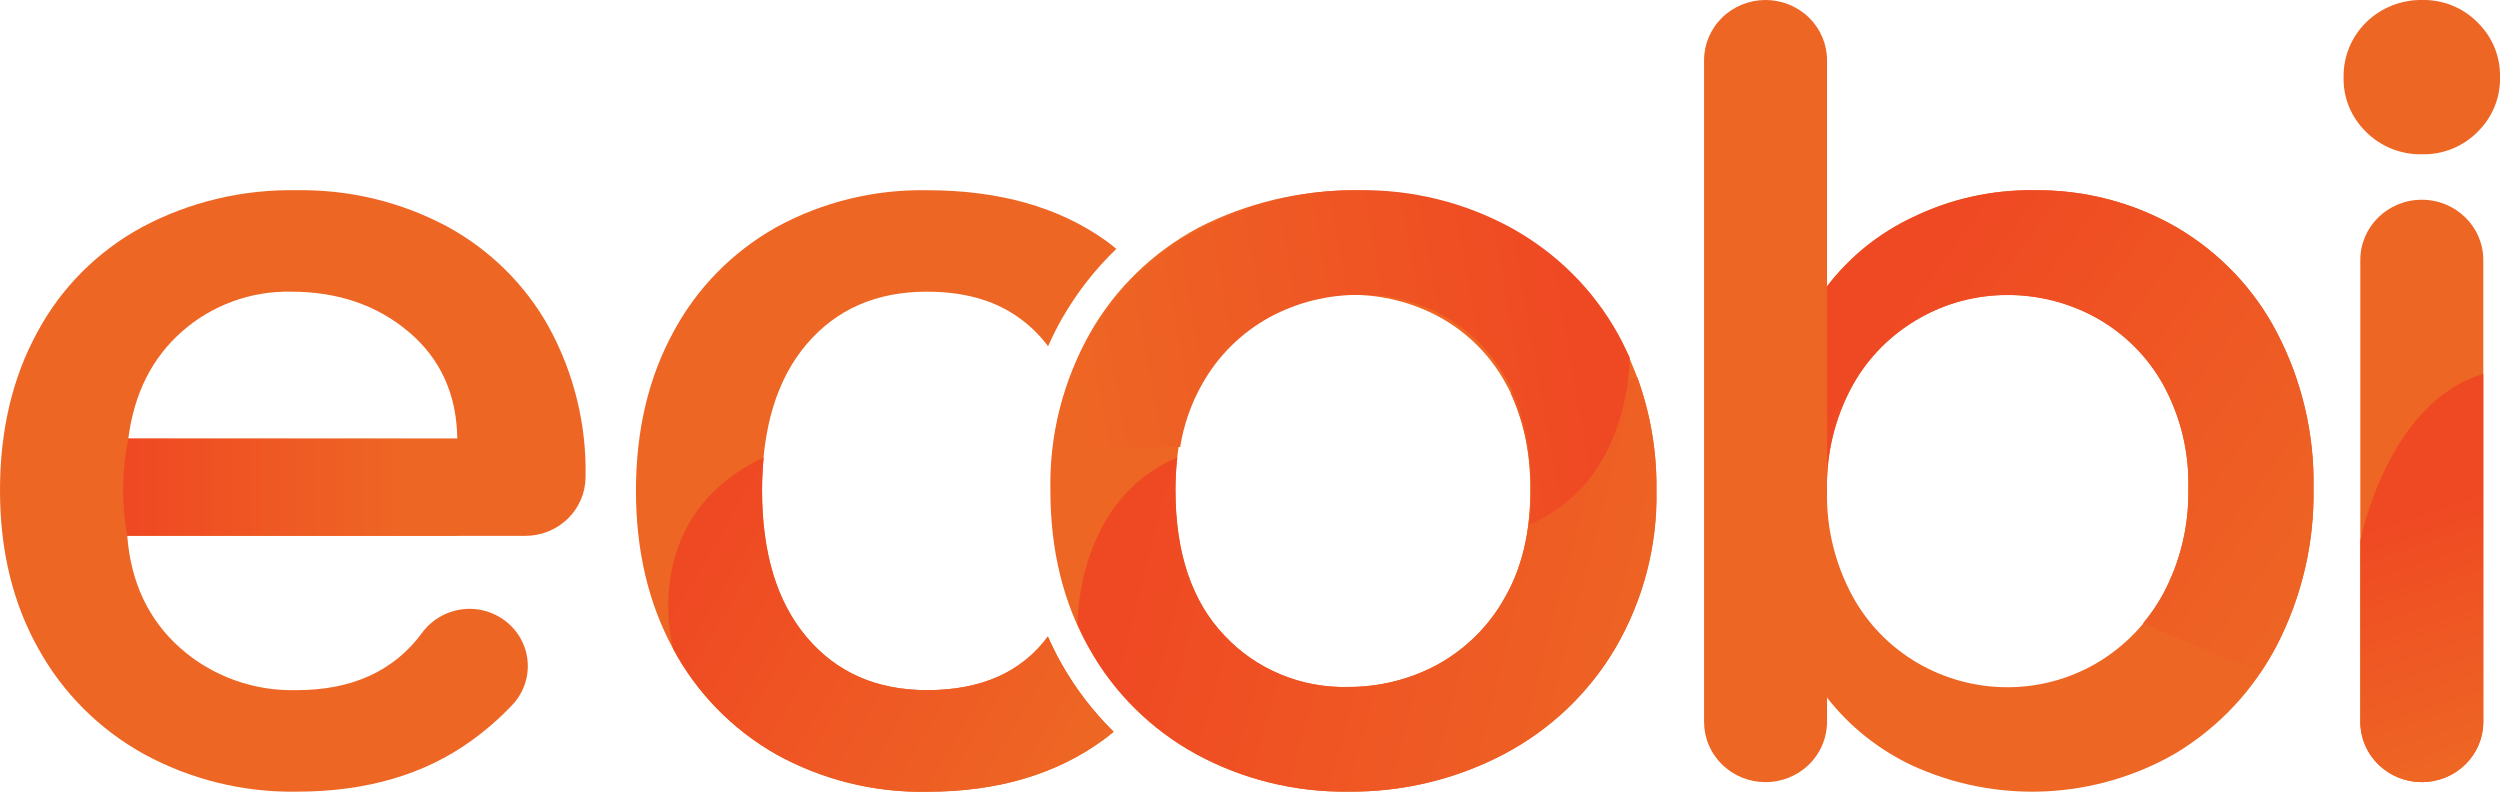 <svg width="120" height="38" viewBox="0 0 120 38" fill="none" xmlns="http://www.w3.org/2000/svg">
<g clip-path="url(#clip0_1613_4283)">
<path d="M57.406 36.197C55.247 35.013 53.472 33.258 52.284 31.132C51.04 28.95 50.419 26.421 50.419 23.545C50.363 20.906 51.02 18.298 52.322 15.987C53.54 13.845 55.353 12.086 57.552 10.915C59.837 9.747 62.377 9.137 64.954 9.137C67.532 9.137 70.071 9.747 72.357 10.915C74.557 12.085 76.375 13.841 77.599 15.981C78.9 18.293 79.556 20.9 79.502 23.539C79.553 26.186 78.873 28.797 77.536 31.097C76.269 33.254 74.413 35.02 72.176 36.197C69.885 37.402 67.322 38.021 64.723 37.997C62.165 38.034 59.642 37.414 57.406 36.197ZM68.979 31.912C70.343 31.166 71.465 30.057 72.214 28.714C73.043 27.294 73.457 25.57 73.457 23.539C73.457 21.509 73.061 19.792 72.268 18.389C71.54 17.058 70.44 15.958 69.096 15.219C67.797 14.513 66.335 14.146 64.85 14.153C63.373 14.144 61.919 14.511 60.631 15.219C59.315 15.96 58.249 17.062 57.564 18.389C56.803 19.794 56.423 21.511 56.423 23.539C56.423 26.552 57.208 28.877 58.779 30.516C59.532 31.319 60.453 31.954 61.478 32.378C62.504 32.802 63.61 33.005 64.723 32.975C66.21 32.978 67.675 32.613 68.979 31.912Z" fill="#EE6624"/>
<path d="M50.948 31.853C50.707 31.433 50.498 30.998 50.298 30.554C49.029 32.269 47.096 33.127 44.497 33.127C42.081 33.127 40.156 32.282 38.725 30.591C37.294 28.9 36.578 26.55 36.578 23.539C36.578 20.531 37.294 18.188 38.725 16.512C40.156 14.836 42.081 13.999 44.497 14.001C46.222 14.001 47.655 14.39 48.795 15.17C49.377 15.567 49.888 16.057 50.307 16.618C50.52 16.149 50.748 15.685 51.005 15.241C51.703 14.03 52.571 12.921 53.584 11.947C53.413 11.81 53.248 11.67 53.067 11.543C50.806 9.935 47.952 9.131 44.504 9.131C41.97 9.084 39.469 9.697 37.257 10.909C35.15 12.094 33.434 13.845 32.312 15.956C31.124 18.138 30.529 20.665 30.526 23.539C30.524 26.413 31.117 28.944 32.306 31.132C33.432 33.246 35.146 35.005 37.25 36.204C39.458 37.429 41.961 38.051 44.497 38.003C47.88 38.003 50.71 37.166 52.987 35.492C53.149 35.377 53.305 35.25 53.451 35.125C52.465 34.154 51.623 33.053 50.948 31.853Z" fill="#EE6624"/>
<path d="M91.814 10.427C93.623 9.548 95.619 9.103 97.638 9.131C100.039 9.101 102.402 9.716 104.472 10.909C106.529 12.114 108.198 13.863 109.287 15.956C110.492 18.271 111.097 20.841 111.047 23.44C111.092 26.053 110.488 28.639 109.287 30.973C108.193 33.103 106.518 34.895 104.447 36.148C102.542 37.253 100.389 37.884 98.178 37.986C95.966 38.088 93.763 37.657 91.76 36.732C90.165 35.977 88.773 34.864 87.698 33.484V34.65C87.698 35.417 87.387 36.153 86.833 36.696C86.279 37.238 85.528 37.543 84.745 37.543C84.357 37.543 83.974 37.468 83.615 37.323C83.257 37.177 82.932 36.964 82.658 36.696C82.384 36.427 82.167 36.108 82.019 35.757C81.871 35.406 81.795 35.029 81.795 34.65V2.89C81.795 2.124 82.106 1.389 82.659 0.847C83.213 0.305 83.963 0 84.745 0C85.528 -4.42364e-07 86.278 0.304 86.832 0.846C87.385 1.388 87.697 2.123 87.698 2.89V13.749C88.776 12.332 90.189 11.192 91.814 10.427ZM103.825 18.442C103.079 17.105 101.968 15.998 100.616 15.244C99.312 14.524 97.84 14.148 96.344 14.153C94.859 14.156 93.402 14.545 92.122 15.281C90.767 16.051 89.656 17.174 88.912 18.526C88.071 20.069 87.653 21.799 87.698 23.548C87.654 25.306 88.073 27.045 88.912 28.599C89.629 29.922 90.699 31.029 92.008 31.802C93.317 32.575 94.815 32.984 96.344 32.987C97.847 32.99 99.323 32.595 100.616 31.843C101.977 31.047 103.088 29.897 103.825 28.521C104.661 26.958 105.079 25.213 105.04 23.449C105.088 21.705 104.669 19.979 103.825 18.442Z" fill="#EE6624"/>
<path d="M116.248 9.588H116.245C114.616 9.588 113.295 10.882 113.295 12.478V34.65C113.295 36.246 114.616 37.54 116.245 37.54H116.248C117.877 37.54 119.198 36.246 119.198 34.65V12.478C119.198 10.882 117.877 9.588 116.248 9.588Z" fill="#EE6624"/>
<path d="M53.451 35.119C52.465 34.15 51.623 33.05 50.948 31.853C50.707 31.433 50.498 30.998 50.298 30.553C49.03 32.269 47.096 33.127 44.497 33.127C42.081 33.127 40.157 32.282 38.725 30.591C37.294 28.9 36.578 26.549 36.578 23.539C36.578 22.989 36.61 22.467 36.657 21.96C30.561 24.823 32.306 31.131 32.306 31.131C33.432 33.246 35.146 35.005 37.25 36.204C39.458 37.429 41.961 38.051 44.497 38.003C47.88 38.003 50.711 37.166 52.988 35.492C53.15 35.371 53.305 35.243 53.451 35.119Z" fill="url(#paint0_linear_1613_4283)"/>
<path d="M77.548 31.097C78.886 28.797 79.565 26.186 79.514 23.539C79.531 21.697 79.221 19.866 78.598 18.128C77.405 18.259 75.16 18.514 72.508 18.858C73.175 20.331 73.5 21.929 73.46 23.539C73.46 25.57 73.046 27.294 72.217 28.714C71.467 30.057 70.346 31.166 68.982 31.912C67.677 32.613 66.211 32.979 64.722 32.974C63.609 33.005 62.503 32.8 61.477 32.375C60.452 31.95 59.532 31.314 58.779 30.51C57.21 28.869 56.424 26.543 56.422 23.533C56.422 23.005 56.452 22.478 56.511 21.954C51.747 23.983 51.719 29.649 51.719 29.963C51.896 30.361 52.084 30.749 52.299 31.125C53.486 33.254 55.262 35.012 57.421 36.197C59.651 37.41 62.166 38.031 64.716 37.997C67.325 38.025 69.899 37.406 72.198 36.197C74.431 35.019 76.284 33.253 77.548 31.097Z" fill="url(#paint1_linear_1613_4283)"/>
<path d="M102.864 29.922L108.491 32.291C108.78 31.865 109.047 31.425 109.29 30.973C110.491 28.639 111.096 26.053 111.05 23.439C111.1 20.841 110.496 18.27 109.29 15.956C108.201 13.863 106.533 12.114 104.475 10.909C102.405 9.716 100.042 9.101 97.641 9.131C95.622 9.103 93.626 9.548 91.818 10.427C90.189 11.191 88.775 12.331 87.695 13.749V23.539C87.651 21.79 88.069 20.06 88.909 18.517C89.655 17.168 90.767 16.048 92.122 15.281C93.403 14.548 94.86 14.162 96.343 14.162C97.84 14.159 99.311 14.534 100.616 15.253C101.967 16.007 103.079 17.114 103.825 18.451C104.668 19.985 105.086 21.708 105.04 23.449C105.079 25.213 104.661 26.958 103.825 28.521C103.547 29.015 103.226 29.484 102.864 29.922Z" fill="url(#paint2_linear_1613_4283)"/>
<path d="M113.295 25.97C113.295 25.97 114.564 19.322 119.198 17.951V34.65C119.198 35.417 118.887 36.153 118.333 36.696C117.779 37.238 117.028 37.543 116.245 37.543C115.462 37.542 114.712 37.237 114.159 36.695C113.606 36.152 113.295 35.417 113.295 34.65V25.97Z" fill="url(#paint3_linear_1613_4283)"/>
<path d="M77.65 16.006C76.462 13.876 74.686 12.117 72.525 10.93C70.296 9.715 67.781 9.093 65.23 9.128C62.62 9.098 60.044 9.718 57.745 10.93C55.509 12.107 53.653 13.873 52.385 16.027C51.401 17.696 50.776 19.545 50.549 21.46H56.648C56.816 20.39 57.178 19.359 57.717 18.414C58.469 17.073 59.591 15.965 60.955 15.219C62.263 14.515 63.731 14.148 65.224 14.153C66.334 14.126 67.438 14.331 68.461 14.755C69.484 15.18 70.402 15.814 71.155 16.615C72.726 18.256 73.51 20.581 73.508 23.592C73.509 24.119 73.481 24.646 73.422 25.171C78.18 23.16 78.23 17.482 78.23 17.168C78.043 16.77 77.862 16.382 77.65 16.006Z" fill="url(#paint4_linear_1613_4283)"/>
<path d="M25.205 25.721H6.108C6.28 27.952 7.125 29.745 8.646 31.101C10.174 32.456 12.177 33.182 14.237 33.127C16.901 33.127 18.91 32.209 20.263 30.373C20.522 30.019 20.863 29.73 21.259 29.53C21.654 29.33 22.092 29.225 22.537 29.223C23.084 29.224 23.619 29.382 24.076 29.678C24.533 29.973 24.892 30.393 25.108 30.886C25.324 31.378 25.388 31.922 25.293 32.45C25.197 32.978 24.946 33.467 24.57 33.857C23.985 34.475 23.341 35.038 22.648 35.538C20.388 37.179 17.584 38 14.237 38C11.676 38.04 9.149 37.418 6.911 36.197C4.765 35.01 3.006 33.251 1.836 31.125C0.612 28.944 0 26.415 0 23.539C0 20.663 0.595 18.136 1.786 15.956C2.921 13.829 4.666 12.075 6.806 10.909C9.084 9.694 11.645 9.082 14.237 9.131C16.748 9.089 19.227 9.683 21.434 10.856C23.508 11.98 25.213 13.661 26.346 15.701C27.551 17.907 28.157 20.379 28.107 22.88V22.911C28.101 23.66 27.792 24.377 27.248 24.904C26.704 25.43 25.969 25.724 25.205 25.721ZM21.951 21.059C21.921 18.927 21.144 17.218 19.619 15.931C18.095 14.644 16.214 14.001 13.977 14.001C12.051 13.961 10.181 14.641 8.747 15.903C7.299 17.171 6.436 18.887 6.159 21.05L21.951 21.059Z" fill="#EE6624"/>
<path d="M21.951 21.053H6.159C5.844 22.59 5.827 24.171 6.109 25.715H21.951V21.053Z" fill="url(#paint5_linear_1613_4283)"/>
<path d="M113.581 6.34C113.225 5.997 112.945 5.586 112.758 5.133C112.57 4.68 112.48 4.194 112.493 3.705C112.484 3.216 112.576 2.73 112.763 2.277C112.95 1.824 113.228 1.412 113.581 1.066C113.934 0.721 114.354 0.448 114.817 0.265C115.279 0.082 115.775 -0.008 116.273 8.99843e-05C116.764 -0.009 117.252 0.081 117.706 0.265C118.16 0.448 118.57 0.721 118.912 1.066C119.268 1.41 119.547 1.821 119.735 2.275C119.922 2.729 120.012 3.215 120 3.705C120.012 4.193 119.921 4.679 119.734 5.133C119.547 5.586 119.267 5.997 118.912 6.34C118.57 6.685 118.16 6.958 117.706 7.141C117.252 7.325 116.764 7.415 116.273 7.406C115.774 7.419 115.277 7.33 114.814 7.147C114.351 6.964 113.931 6.689 113.581 6.34Z" fill="#EE6624"/>
</g>
<defs>
<linearGradient id="paint0_linear_1613_4283" x1="32.642" y1="26.603" x2="50.816" y2="37.464" gradientUnits="userSpaceOnUse">
<stop offset="0.04" stop-color="#EF4923"/>
<stop offset="1" stop-color="#EE6624"/>
</linearGradient>
<linearGradient id="paint1_linear_1613_4283" x1="54.221" y1="23.971" x2="81.457" y2="31.044" gradientUnits="userSpaceOnUse">
<stop offset="0.04" stop-color="#EF4923"/>
<stop offset="1" stop-color="#EE6624"/>
</linearGradient>
<linearGradient id="paint2_linear_1613_4283" x1="90.755" y1="13.457" x2="112.295" y2="29.196" gradientUnits="userSpaceOnUse">
<stop offset="0.04" stop-color="#EF4923"/>
<stop offset="1" stop-color="#EE6624"/>
</linearGradient>
<linearGradient id="paint3_linear_1613_4283" x1="115.452" y1="24.282" x2="119.52" y2="36.332" gradientUnits="userSpaceOnUse">
<stop offset="0.04" stop-color="#EF4923"/>
<stop offset="1" stop-color="#EE6624"/>
</linearGradient>
<linearGradient id="paint4_linear_1613_4283" x1="76.549" y1="15.797" x2="51.759" y2="20.184" gradientUnits="userSpaceOnUse">
<stop offset="0.04" stop-color="#EF4923"/>
<stop offset="1" stop-color="#EE6624"/>
</linearGradient>
<linearGradient id="paint5_linear_1613_4283" x1="5.902" y1="23.387" x2="19.417" y2="23.387" gradientUnits="userSpaceOnUse">
<stop offset="0.04" stop-color="#EF4923"/>
<stop offset="1" stop-color="#EE6624"/>
</linearGradient>
<clipPath id="clip0_1613_4283">
<rect width="120" height="38" fill="white"/>
</clipPath>
</defs>
</svg>
